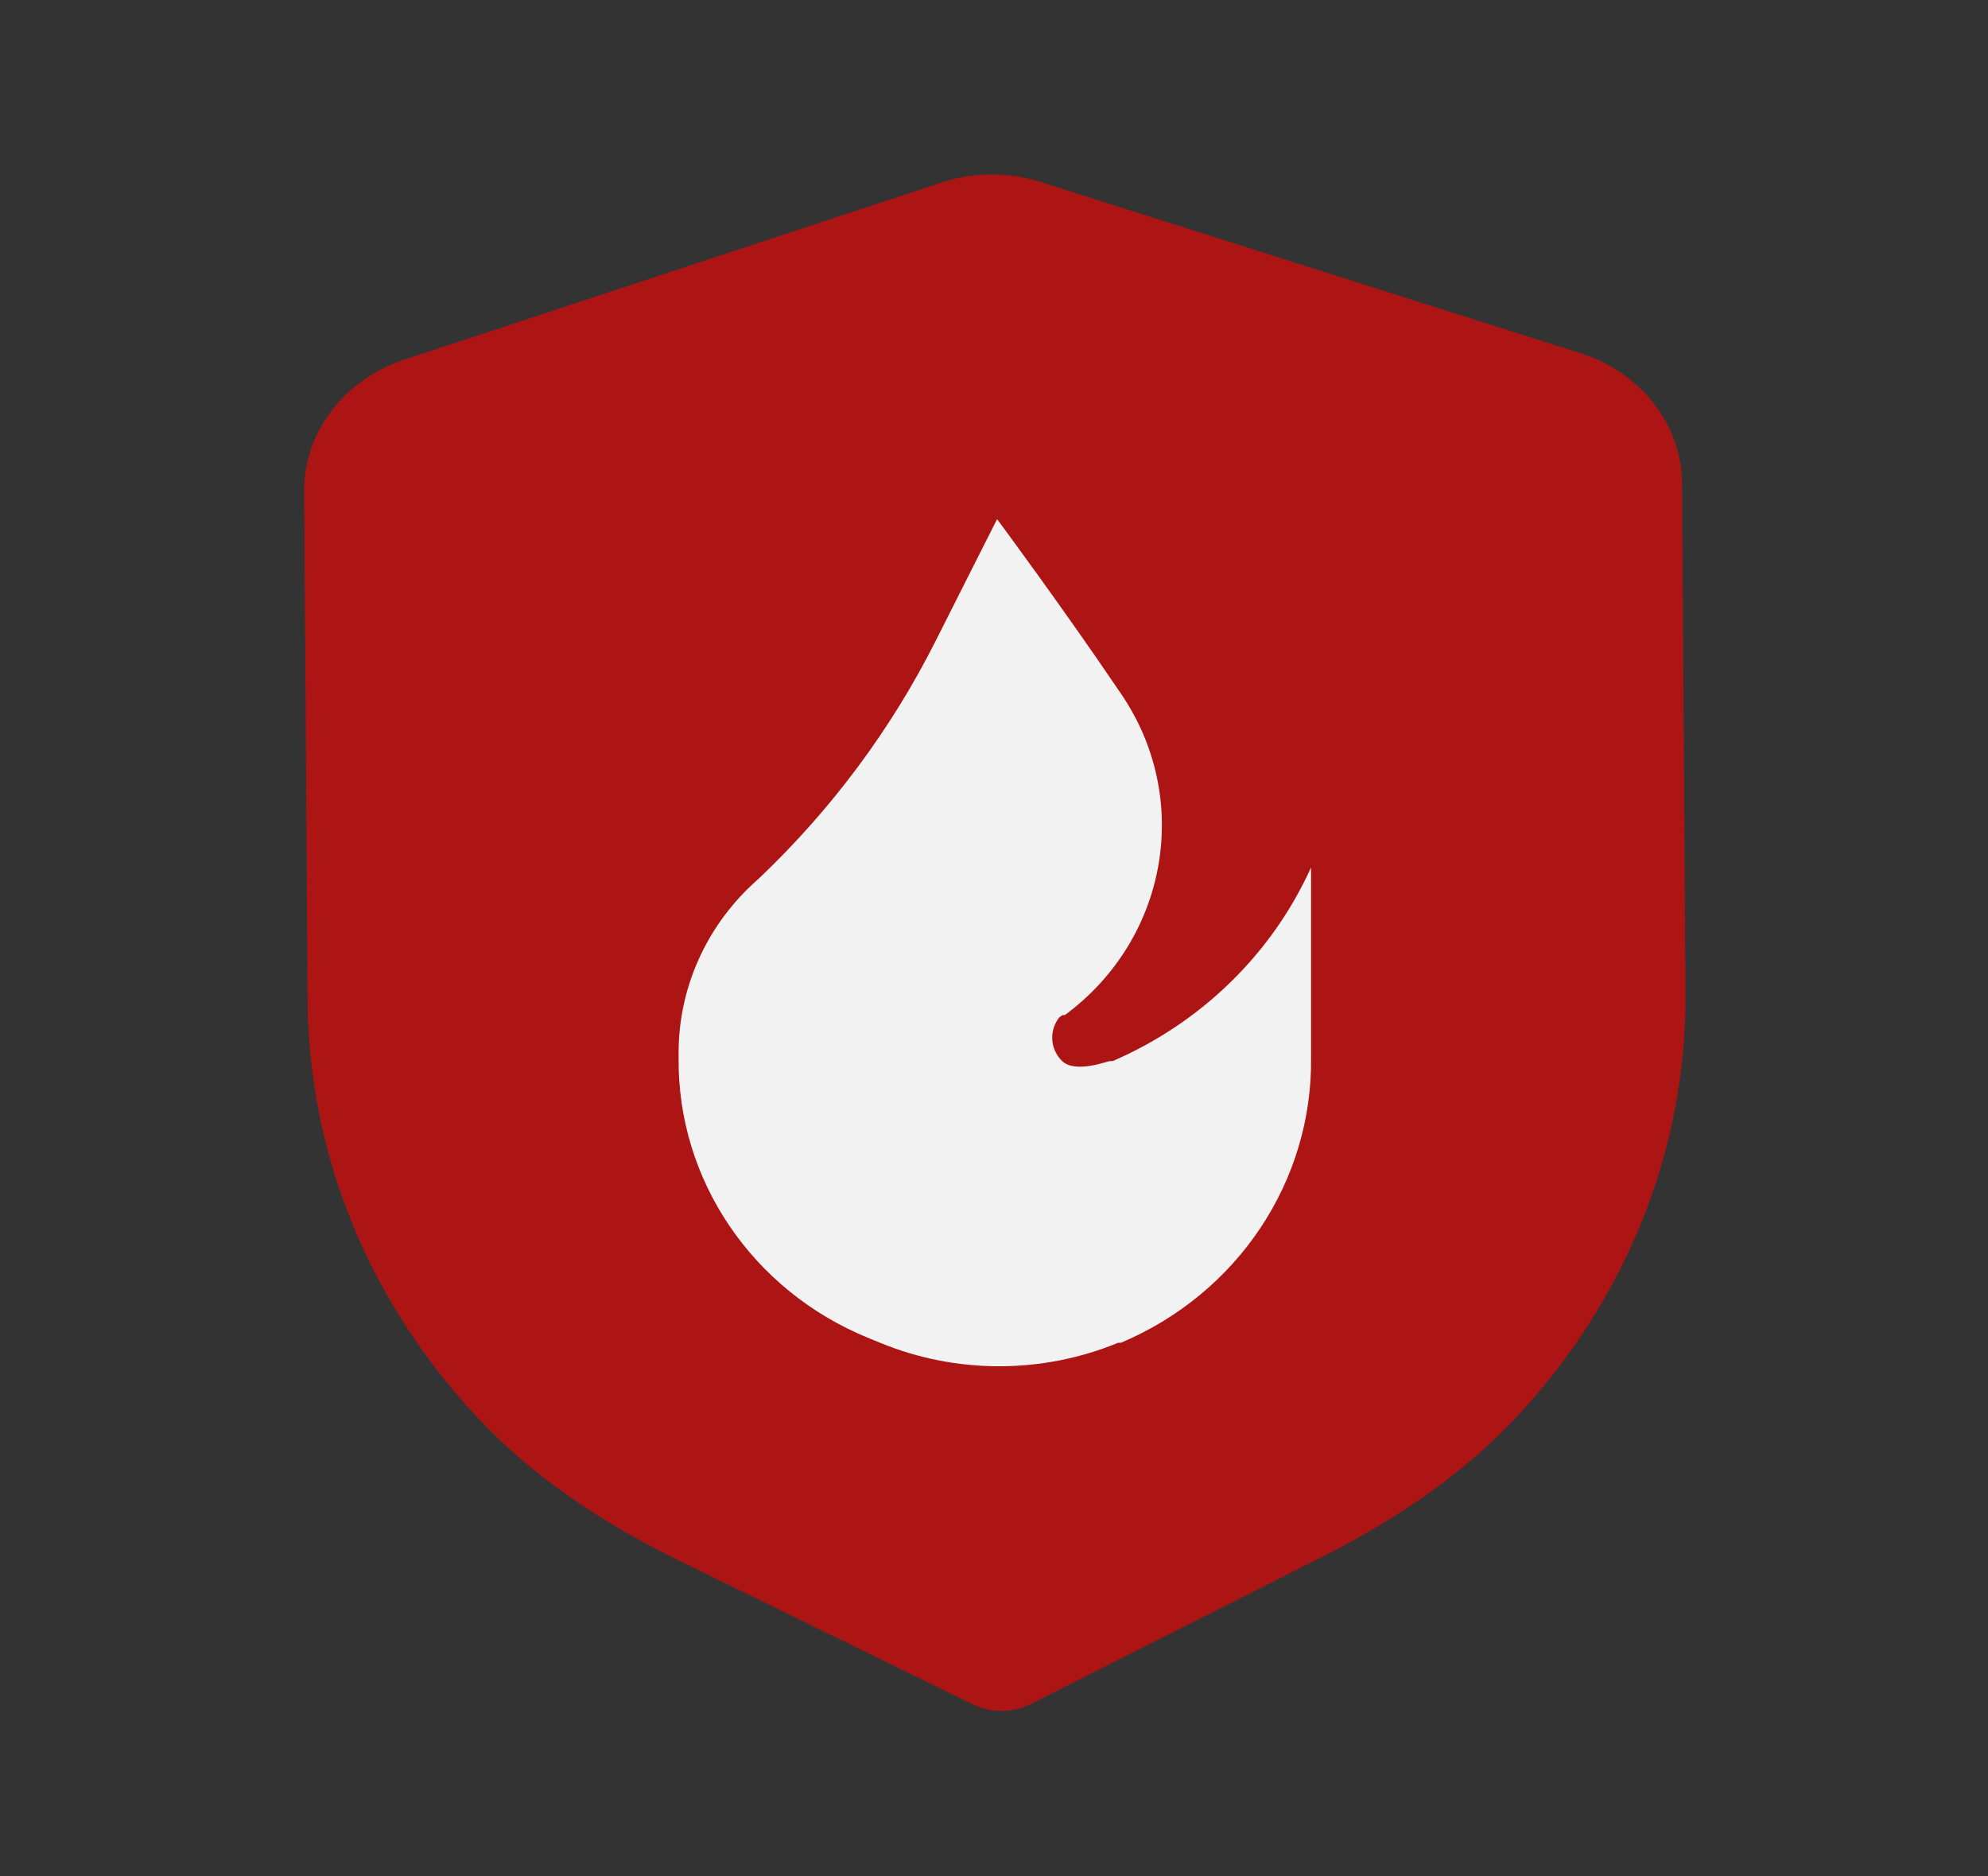 <svg width="71" height="67" viewBox="0 0 71 67" fill="none" xmlns="http://www.w3.org/2000/svg">
<rect x="0" y="0" width="71" height="67" fill="#333333" stroke="none"/>
<path opacity="0.6" d="M35.781 61.101C35.421 61.101 35.062 61.023 34.738 60.864L24.287 55.75C21.322 54.297 19.002 52.667 17.191 50.768C13.226 46.614 11.021 41.282 10.986 35.751L10.863 17.546C10.848 15.444 12.283 13.559 14.427 12.848L33.616 6.523C34.755 6.139 36.026 6.133 37.186 6.505L56.447 12.614C58.603 13.295 60.061 15.167 60.073 17.266L60.196 35.484C60.234 41.008 58.104 46.361 54.201 50.561C52.41 52.487 50.111 54.142 47.175 55.621L36.818 60.851C36.496 61.015 36.14 61.099 35.781 61.101" fill="#FF0000"/>
<path d="M35.61 18.539L33.4 22.92C31.82 26.049 29.703 28.896 27.14 31.337L26.849 31.603C25.203 33.153 24.262 35.276 24.236 37.502V37.783C24.192 42.141 26.87 46.091 31.012 47.781L31.431 47.953C34.148 49.072 37.217 49.072 39.934 47.953H40.031C44.203 46.195 46.881 42.179 46.823 37.767V30.977C45.432 34.057 42.906 36.523 39.74 37.893C39.74 37.893 39.74 37.893 39.643 37.893C39.547 37.893 38.417 38.346 37.933 37.893V37.893C37.501 37.468 37.459 36.799 37.836 36.328L37.949 36.25H38.03C41.734 33.52 42.597 28.461 39.998 24.719C37.901 21.621 35.61 18.539 35.61 18.539Z" fill="#F2F2F2"/>
</svg>

